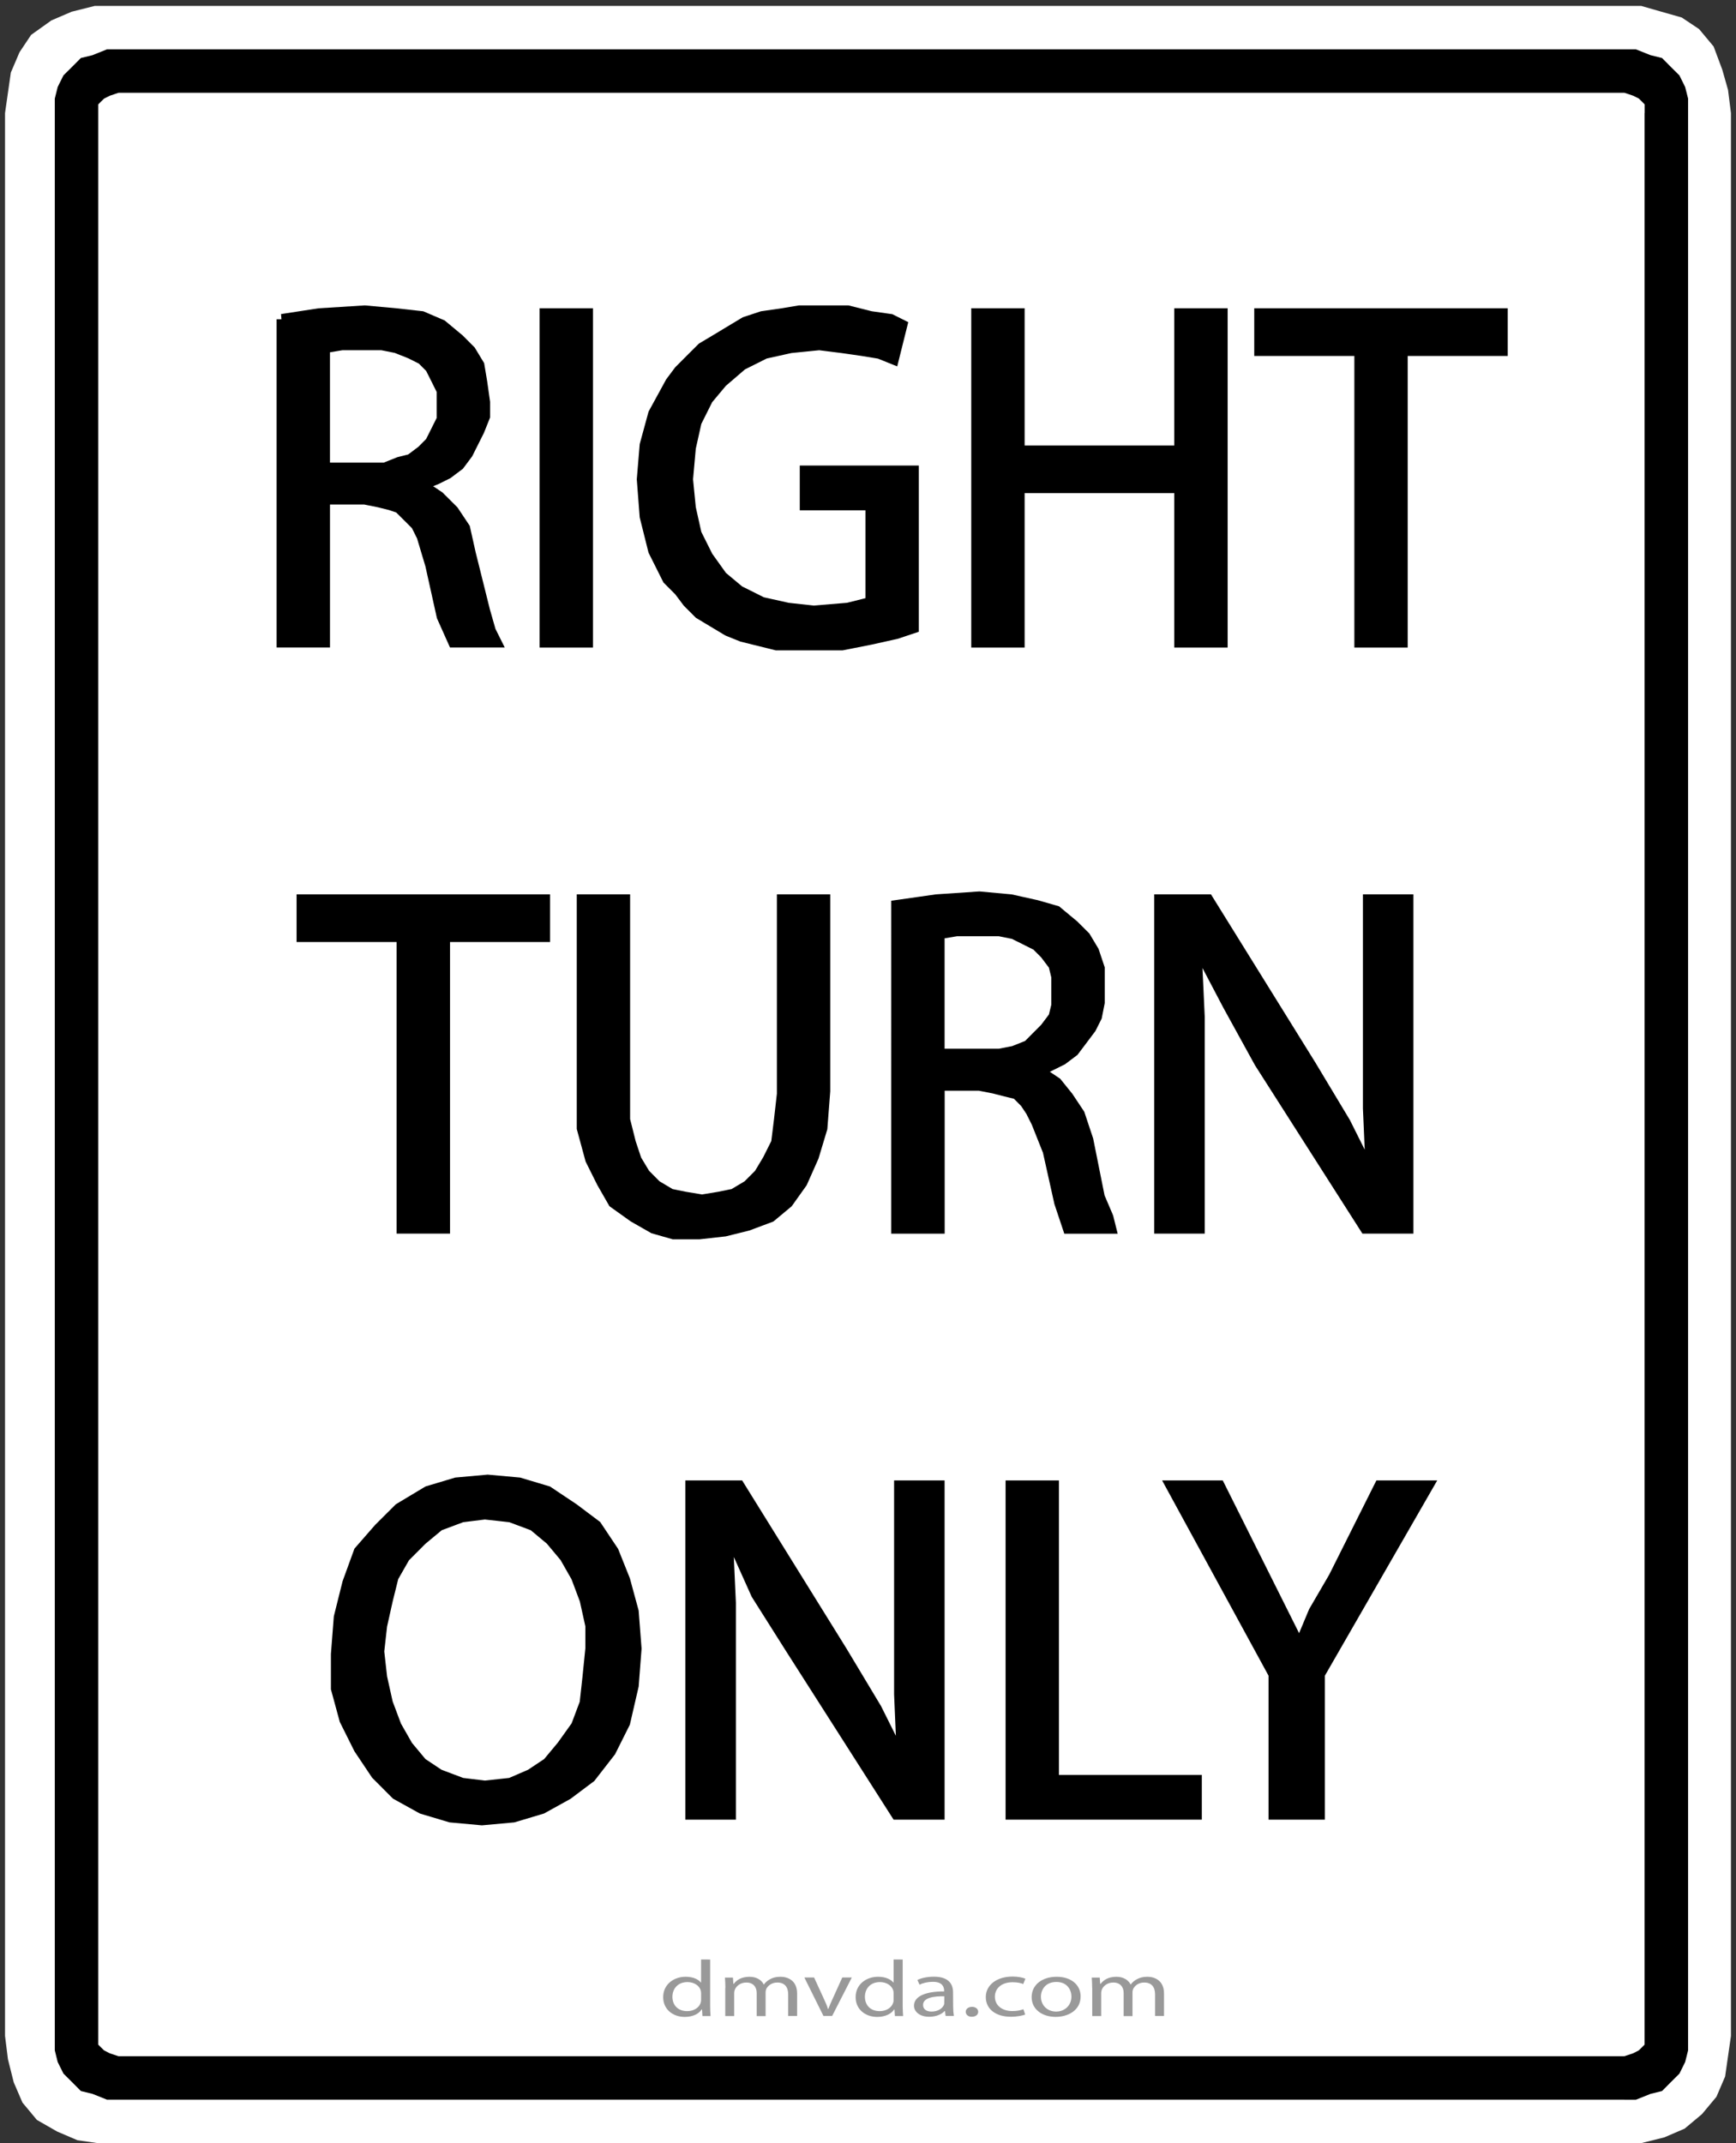 <?xml version="1.0" encoding="utf-8"?>
<!-- Generator: Adobe Illustrator 15.0.0, SVG Export Plug-In . SVG Version: 6.00 Build 0)  -->
<!DOCTYPE svg PUBLIC "-//W3C//DTD SVG 1.1//EN" "http://www.w3.org/Graphics/SVG/1.1/DTD/svg11.dtd">
<svg version="1.1" id="Layer_1" xmlns="http://www.w3.org/2000/svg" xmlns:xlink="http://www.w3.org/1999/xlink" x="0px" y="0px"
	 width="82.779px" height="102.189px" viewBox="0 0 82.779 102.189" enable-background="new 0 0 82.779 102.189"
	 xml:space="preserve">
<rect x="0" y="0" width="82.779" height="102.189" fill="#333333" stroke="none"/>
<g>
	<polygon fill="#FFFFFF" points="1.76,101.083 1.76,101.083 2.727,101.637 3.693,102.05 3.693,102.05 4.658,102.189 5.488,102.189 
		77.29,102.189 77.29,102.189 78.257,102.189 79.364,101.913 80.329,101.498 81.155,100.807 81.155,100.807 81.846,99.979 
		82.26,99.013 82.399,98.047 82.538,97.078 82.538,5.392 82.538,5.392 82.399,4.287 82.124,3.32 81.712,2.217 81.02,1.388 
		81.02,1.388 80.19,0.834 79.223,0.559 78.257,0.282 77.29,0.282 5.488,0.282 5.488,0.282 4.519,0.282 3.416,0.559 2.451,0.973 
		1.484,1.663 1.484,1.663 0.93,2.492 0.517,3.459 0.378,4.426 0.24,5.392 0.24,97.078 0.24,97.078 0.378,98.185 0.654,99.288 
		0.654,99.288 1.071,100.255 	"/>
	<path d="M77.456,100.116H5.652l0,0H5.1L4.41,99.84l-0.554-0.136l-0.414-0.417l-0.416-0.414l-0.275-0.551l-0.138-0.556v-0.69V5.39
		l0,0V4.701l0.138-0.554l0.275-0.553l0.416-0.412l0.414-0.416L4.41,2.631L5.1,2.354h0.552h71.804l0,0h0.553l0.689,0.275l0.555,0.138
		l0.412,0.416l0.416,0.413l0.273,0.552l0.141,0.554V5.39v91.686l0,0v0.69l-0.141,0.557l-0.273,0.552l-0.416,0.413l-0.412,0.416
		l-0.555,0.138l-0.689,0.276h-0.553V100.116L77.456,100.116z M78.423,5.39L78.423,5.39V4.976l-0.274-0.275l-0.275-0.138
		l-0.416-0.139H5.652l0,0L5.239,4.563L4.962,4.701L4.685,4.976V5.39v91.686l0,0v0.418l0.275,0.272l0.277,0.141l0.413,0.138h71.804
		l0,0l0.416-0.138l0.275-0.141l0.274-0.272v-0.418V5.39H78.423z"/>
	<path stroke="#000000" stroke-width="0.5" stroke-linecap="square" stroke-miterlimit="10" d="M13.439,15.223L13.439,15.223
		l1.771-0.273l2.183-0.137l0,0l1.499,0.137l1.227,0.137l0.954,0.409l0.819,0.682l0,0l0.545,0.547l0.41,0.678l0.137,0.82l0.135,0.953
		l0,0v0.683l-0.272,0.679l-0.273,0.545l-0.273,0.545l-0.407,0.545l-0.546,0.411L20.8,22.856l-0.68,0.272l0,0l0,0l0.818,0.546
		l0.682,0.68l0.545,0.818l0.274,1.226l0,0l0.68,2.727l0.273,0.954l0.272,0.545h-2.044l0,0L21.073,29.4l-0.545-2.456l0,0L20.12,25.58
		l-0.272-0.545l-0.409-0.409l-0.411-0.409l-0.408-0.137l-0.546-0.136l-0.681-0.137h-1.908v6.815h-2.045V15.223L13.439,15.223
		L13.439,15.223z M15.483,22.31h2.045l0,0h0.818l0.681-0.273l0.545-0.136l0.546-0.41l0.408-0.412l0.273-0.545l0.272-0.545v-0.678
		l0,0v-0.683L20.8,18.084l-0.273-0.545l-0.408-0.409l-0.546-0.273l-0.681-0.271l-0.681-0.136h-0.683l0,0h-1.227l-0.817,0.136v5.728
		h-0.001V22.31z"/>
	<polygon stroke="#000000" stroke-width="0.5" stroke-linecap="square" stroke-miterlimit="10" points="28.024,14.949 
		28.024,30.626 25.98,30.626 25.98,14.949 	"/>
	<polygon stroke="#000000" stroke-width="0.5" stroke-linecap="square" stroke-miterlimit="10" points="43.563,29.944 
		43.563,29.944 42.747,30.217 41.52,30.49 40.156,30.76 38.656,30.76 38.656,30.76 37.021,30.76 35.385,30.354 34.704,30.08 
		34.022,29.671 33.341,29.262 32.796,28.717 32.796,28.717 32.386,28.172 31.841,27.626 31.16,26.265 30.751,24.629 30.615,22.856 
		30.615,22.856 30.751,21.219 31.16,19.719 31.978,18.222 32.386,17.677 32.93,17.131 33.477,16.586 34.16,16.177 34.84,15.768 
		35.521,15.358 36.34,15.087 37.295,14.949 38.112,14.813 39.066,14.813 39.066,14.813 40.43,14.813 41.52,15.087 42.475,15.223 
		43.018,15.495 42.61,17.131 42.61,17.131 41.93,16.857 41.11,16.723 40.156,16.586 39.066,16.449 39.066,16.449 37.701,16.586 
		36.476,16.857 35.385,17.403 34.432,18.222 33.749,19.039 33.204,20.129 32.93,21.357 32.796,22.856 32.796,22.856 32.93,24.219 
		33.204,25.446 33.749,26.536 34.432,27.49 35.249,28.172 36.34,28.717 37.567,28.99 38.792,29.126 38.792,29.126 40.43,28.99 
		41.52,28.717 41.52,24.083 38.386,24.083 38.386,22.448 43.563,22.448 	"/>
	<polygon stroke="#000000" stroke-width="0.5" stroke-linecap="square" stroke-miterlimit="10" points="48.608,14.949 
		48.608,21.493 56.243,21.493 56.243,14.949 58.288,14.949 58.288,30.626 56.243,30.626 56.243,23.264 48.608,23.264 48.608,30.626 
		46.563,30.626 46.563,14.949 	"/>
	<polygon stroke="#000000" stroke-width="0.5" stroke-linecap="square" stroke-miterlimit="10" points="64.831,16.723 
		60.057,16.723 60.057,14.949 71.645,14.949 71.645,16.723 66.874,16.723 66.874,30.626 64.831,30.626 	"/>
	<polygon stroke="#000000" stroke-width="0.5" stroke-linecap="square" stroke-miterlimit="10" points="19.163,44.667 
		14.392,44.667 14.392,42.894 25.98,42.894 25.98,44.667 21.209,44.667 21.209,58.571 19.163,58.571 	"/>
	<polygon stroke="#000000" stroke-width="0.5" stroke-linecap="square" stroke-miterlimit="10" points="29.796,42.894 
		29.796,52.164 29.796,52.164 29.796,53.39 30.07,54.482 30.342,55.298 30.751,55.979 31.295,56.526 31.978,56.933 32.66,57.072 
		33.477,57.207 33.477,57.207 34.296,57.072 34.977,56.933 35.659,56.526 36.204,55.979 36.612,55.298 37.021,54.482 37.156,53.39 
		37.295,52.164 37.295,42.894 39.339,42.894 39.339,52.029 39.339,52.029 39.203,53.799 38.792,55.163 38.247,56.389 37.567,57.344 
		36.75,58.026 35.659,58.434 34.566,58.706 33.341,58.843 33.341,58.843 32.114,58.843 31.16,58.571 30.206,58.026 29.251,57.344 
		28.704,56.389 28.16,55.298 27.752,53.799 27.752,52.164 27.752,42.894 	"/>
	<path stroke="#000000" stroke-width="0.5" stroke-linecap="square" stroke-miterlimit="10" d="M42.747,43.166L42.747,43.166
		l1.908-0.272l2.043-0.138l0,0l1.502,0.138l1.227,0.272l0.953,0.274l0.82,0.682l0,0l0.547,0.545l0.408,0.682l0.273,0.818v0.955l0,0
		v0.683l-0.134,0.68L52.02,49.03l-0.41,0.546L51.2,50.12l-0.545,0.411l-0.543,0.271l-0.547,0.274l0,0l0,0l0.817,0.545l0.548,0.68
		l0.545,0.82l0.409,1.228l0,0l0.546,2.725l0.409,0.958l0.136,0.544H50.93l0,0l-0.41-1.228l-0.547-2.454l0,0l-0.543-1.365
		l-0.273-0.545l-0.273-0.409l-0.407-0.41l-0.545-0.134l-0.545-0.139l-0.685-0.134h-1.906v6.815h-2.049V43.166L42.747,43.166z
		 M44.792,50.256h2.045l0,0h0.818l0.682-0.135l0.683-0.272l0.407-0.41l0.408-0.409l0.412-0.546l0.133-0.545v-0.683l0,0v-0.681
		l-0.133-0.545l-0.412-0.546l-0.408-0.409l-0.545-0.273l-0.545-0.272l-0.682-0.138h-0.818l0,0H45.61l-0.818,0.138V50.256
		L44.792,50.256z"/>
	<polygon stroke="#000000" stroke-width="0.5" stroke-linecap="square" stroke-miterlimit="10" points="55.288,58.571 
		55.288,42.894 57.604,42.894 62.512,50.801 62.512,50.801 64.149,53.527 65.376,55.979 65.376,55.979 65.376,55.979 65.239,52.844 
		65.239,49.438 65.239,42.894 67.147,42.894 67.147,58.571 65.102,58.571 60.057,50.665 60.057,50.665 58.557,47.939 57.196,45.349 
		57.057,45.484 57.057,45.484 57.196,48.484 57.196,51.89 57.196,58.571 	"/>
	<path stroke="#000000" stroke-width="0.5" stroke-linecap="square" stroke-miterlimit="10" d="M30.342,78.609L30.342,78.609
		l-0.136,1.771l-0.409,1.772l-0.682,1.362l-0.954,1.228l-1.091,0.819l-1.226,0.679l-1.364,0.408l-1.5,0.137l0,0l-1.499-0.137
		l-1.364-0.408l-1.226-0.679l-0.954-0.957l-0.819-1.224l-0.681-1.365l-0.408-1.499V78.88l0,0l0.137-1.771l0.408-1.636l0.546-1.502
		l0.953-1.092l0.955-0.952l1.364-0.819l1.362-0.408l1.5-0.136l0,0l1.499,0.136l1.365,0.408l1.227,0.819l1.09,0.819l0.817,1.225
		l0.546,1.365l0.408,1.501L30.342,78.609L30.342,78.609L30.342,78.609z M18.072,78.745L18.072,78.745l0.138,1.229l0.273,1.226
		l0.409,1.09l0.545,0.956l0.681,0.817l0.818,0.545l1.091,0.412l1.09,0.133l0,0l1.226-0.133l0.954-0.412l0.819-0.545l0.681-0.817
		l0.683-0.956l0.409-1.09l0.135-1.226l0.138-1.365l0,0V77.52l-0.272-1.229l-0.409-1.091l-0.544-0.955l-0.684-0.819l-0.817-0.681
		l-1.092-0.408l-1.226-0.136l0,0l-1.091,0.136l-1.09,0.408l-0.819,0.681L19.3,74.246l-0.546,0.955l-0.271,1.091l-0.274,1.229
		L18.072,78.745L18.072,78.745L18.072,78.745z"/>
	<polygon stroke="#000000" stroke-width="0.5" stroke-linecap="square" stroke-miterlimit="10" points="32.93,86.515 32.93,70.84 
		35.249,70.84 40.156,78.745 40.156,78.745 41.793,81.472 43.018,83.926 43.018,83.926 43.018,83.926 42.884,80.791 42.884,77.383 
		42.884,70.84 44.792,70.84 44.792,86.515 42.747,86.515 37.701,78.609 37.701,78.609 36.065,76.02 34.84,73.293 34.704,73.427 
		34.704,73.427 34.84,76.427 34.84,79.837 34.84,86.515 	"/>
	<polygon stroke="#000000" stroke-width="0.5" stroke-linecap="square" stroke-miterlimit="10" points="48.2,70.84 50.245,70.84 
		50.245,84.881 57.057,84.881 57.057,86.515 48.2,86.515 	"/>
	<polygon stroke="#000000" stroke-width="0.5" stroke-linecap="square" stroke-miterlimit="10" points="60.739,86.515 
		60.739,79.837 55.835,70.84 58.151,70.84 60.331,75.201 60.331,75.201 61.966,78.473 61.966,78.473 61.966,78.473 62.649,76.838 
		63.602,75.201 65.786,70.84 68.1,70.84 62.923,79.837 62.923,86.515 	"/>
</g>
<g>
	<path fill="#999999" d="M33.862,93.434v2.218c0,0.163,0.01,0.352,0.02,0.477h-0.387l-0.02-0.315h-0.018
		c-0.128,0.205-0.415,0.357-0.806,0.357c-0.58,0-1.028-0.375-1.028-0.936c-0.005-0.606,0.493-0.979,1.073-0.979
		c0.371,0,0.612,0.134,0.722,0.273h0.012v-1.098L33.862,93.434L33.862,93.434z M33.431,95.037c0-0.042-0.009-0.1-0.021-0.141
		c-0.063-0.209-0.304-0.387-0.629-0.387c-0.449,0-0.718,0.307-0.718,0.705c0,0.37,0.24,0.681,0.707,0.681
		c0.293,0,0.56-0.148,0.64-0.396c0.015-0.048,0.021-0.093,0.021-0.146V95.037z"/>
	<path fill="#999999" d="M34.589,94.787c0-0.189-0.011-0.346-0.021-0.492h0.381l0.021,0.299h0.018
		c0.133-0.174,0.354-0.337,0.756-0.337c0.32,0,0.568,0.148,0.672,0.365h0.01c0.074-0.104,0.177-0.184,0.271-0.237
		c0.145-0.083,0.297-0.129,0.521-0.129c0.319,0,0.791,0.157,0.791,0.795v1.075h-0.426v-1.033c0-0.354-0.173-0.563-0.52-0.563
		c-0.252,0-0.44,0.143-0.521,0.299c-0.02,0.052-0.035,0.104-0.035,0.167v1.136h-0.425V95.03c0-0.292-0.168-0.5-0.5-0.5
		c-0.267,0-0.47,0.166-0.539,0.333c-0.021,0.047-0.034,0.104-0.034,0.163v1.104h-0.426v-1.341L34.589,94.787L34.589,94.787z"/>
	<path fill="#999999" d="M38.819,94.291l0.469,1.023c0.08,0.172,0.146,0.319,0.193,0.477h0.016c0.055-0.149,0.123-0.306,0.203-0.477
		l0.463-1.023h0.455l-0.938,1.833h-0.415l-0.91-1.833H38.819z"/>
	<path fill="#999999" d="M43.043,93.434v2.218c0,0.163,0.014,0.352,0.021,0.477h-0.391l-0.021-0.315h-0.015
		c-0.132,0.205-0.416,0.357-0.81,0.357c-0.578,0-1.027-0.375-1.027-0.936c-0.006-0.606,0.494-0.979,1.072-0.979
		c0.371,0,0.613,0.134,0.726,0.273h0.012v-1.098L43.043,93.434L43.043,93.434z M42.609,95.037c0-0.042-0.004-0.1-0.021-0.141
		c-0.063-0.209-0.304-0.387-0.629-0.387c-0.449,0-0.717,0.307-0.717,0.705c0,0.37,0.24,0.681,0.707,0.681
		c0.292,0,0.559-0.148,0.639-0.396c0.019-0.048,0.021-0.093,0.021-0.146V95.037z"/>
	<path fill="#999999" d="M45.45,95.684c0,0.157,0.014,0.313,0.034,0.438H45.09l-0.03-0.229h-0.02
		c-0.133,0.146-0.394,0.271-0.729,0.271c-0.481,0-0.729-0.264-0.729-0.524c0-0.439,0.52-0.688,1.438-0.686v-0.036
		c0-0.146-0.061-0.426-0.543-0.421c-0.229,0-0.461,0.051-0.629,0.138l-0.103-0.226c0.193-0.097,0.484-0.156,0.79-0.156
		c0.729,0,0.91,0.382,0.91,0.744L45.45,95.684L45.45,95.684z M45.029,95.188c-0.479-0.012-1.014,0.06-1.014,0.411
		c0,0.223,0.188,0.317,0.4,0.317c0.313,0,0.521-0.15,0.589-0.31c0.021-0.038,0.021-0.076,0.021-0.104L45.029,95.188L45.029,95.188z"
		/>
	<path fill="#999999" d="M46.05,95.927c0-0.139,0.125-0.236,0.301-0.236c0.174,0,0.293,0.1,0.293,0.236
		c0,0.138-0.119,0.236-0.307,0.236C46.17,96.166,46.05,96.063,46.05,95.927z"/>
	<path fill="#999999" d="M48.884,96.059c-0.109,0.042-0.361,0.104-0.688,0.104c-0.723,0-1.19-0.375-1.19-0.938
		c0-0.563,0.504-0.979,1.285-0.979c0.258,0,0.483,0.051,0.604,0.103l-0.104,0.253c-0.104-0.042-0.267-0.086-0.504-0.086
		c-0.55,0-0.847,0.313-0.847,0.688c0,0.429,0.354,0.688,0.832,0.688c0.246,0,0.408-0.045,0.528-0.087L48.884,96.059z"/>
	<path fill="#999999" d="M51.528,95.192c0,0.681-0.617,0.977-1.189,0.977c-0.645,0-1.146-0.361-1.146-0.94
		c0-0.607,0.523-0.972,1.187-0.972C51.065,94.253,51.528,94.635,51.528,95.192z M49.635,95.212c0,0.398,0.3,0.704,0.726,0.704
		c0.416,0,0.729-0.302,0.729-0.715c0-0.313-0.198-0.698-0.717-0.698C49.858,94.504,49.635,94.867,49.635,95.212z"/>
	<path fill="#999999" d="M52.079,94.787c0-0.189-0.012-0.346-0.02-0.492h0.381l0.02,0.299h0.021
		c0.135-0.174,0.354-0.337,0.756-0.337c0.32,0,0.565,0.148,0.674,0.365h0.01c0.074-0.104,0.172-0.184,0.271-0.237
		c0.145-0.083,0.297-0.129,0.521-0.129c0.32,0,0.791,0.157,0.791,0.795v1.075h-0.426v-1.033c0-0.354-0.174-0.563-0.52-0.563
		c-0.257,0-0.439,0.143-0.521,0.299c-0.021,0.052-0.035,0.104-0.035,0.167v1.136h-0.422V95.03c0-0.292-0.168-0.5-0.498-0.5
		c-0.271,0-0.475,0.166-0.539,0.333c-0.022,0.047-0.035,0.104-0.035,0.163v1.104h-0.426v-1.343H52.079z"/>
</g>
</svg>
